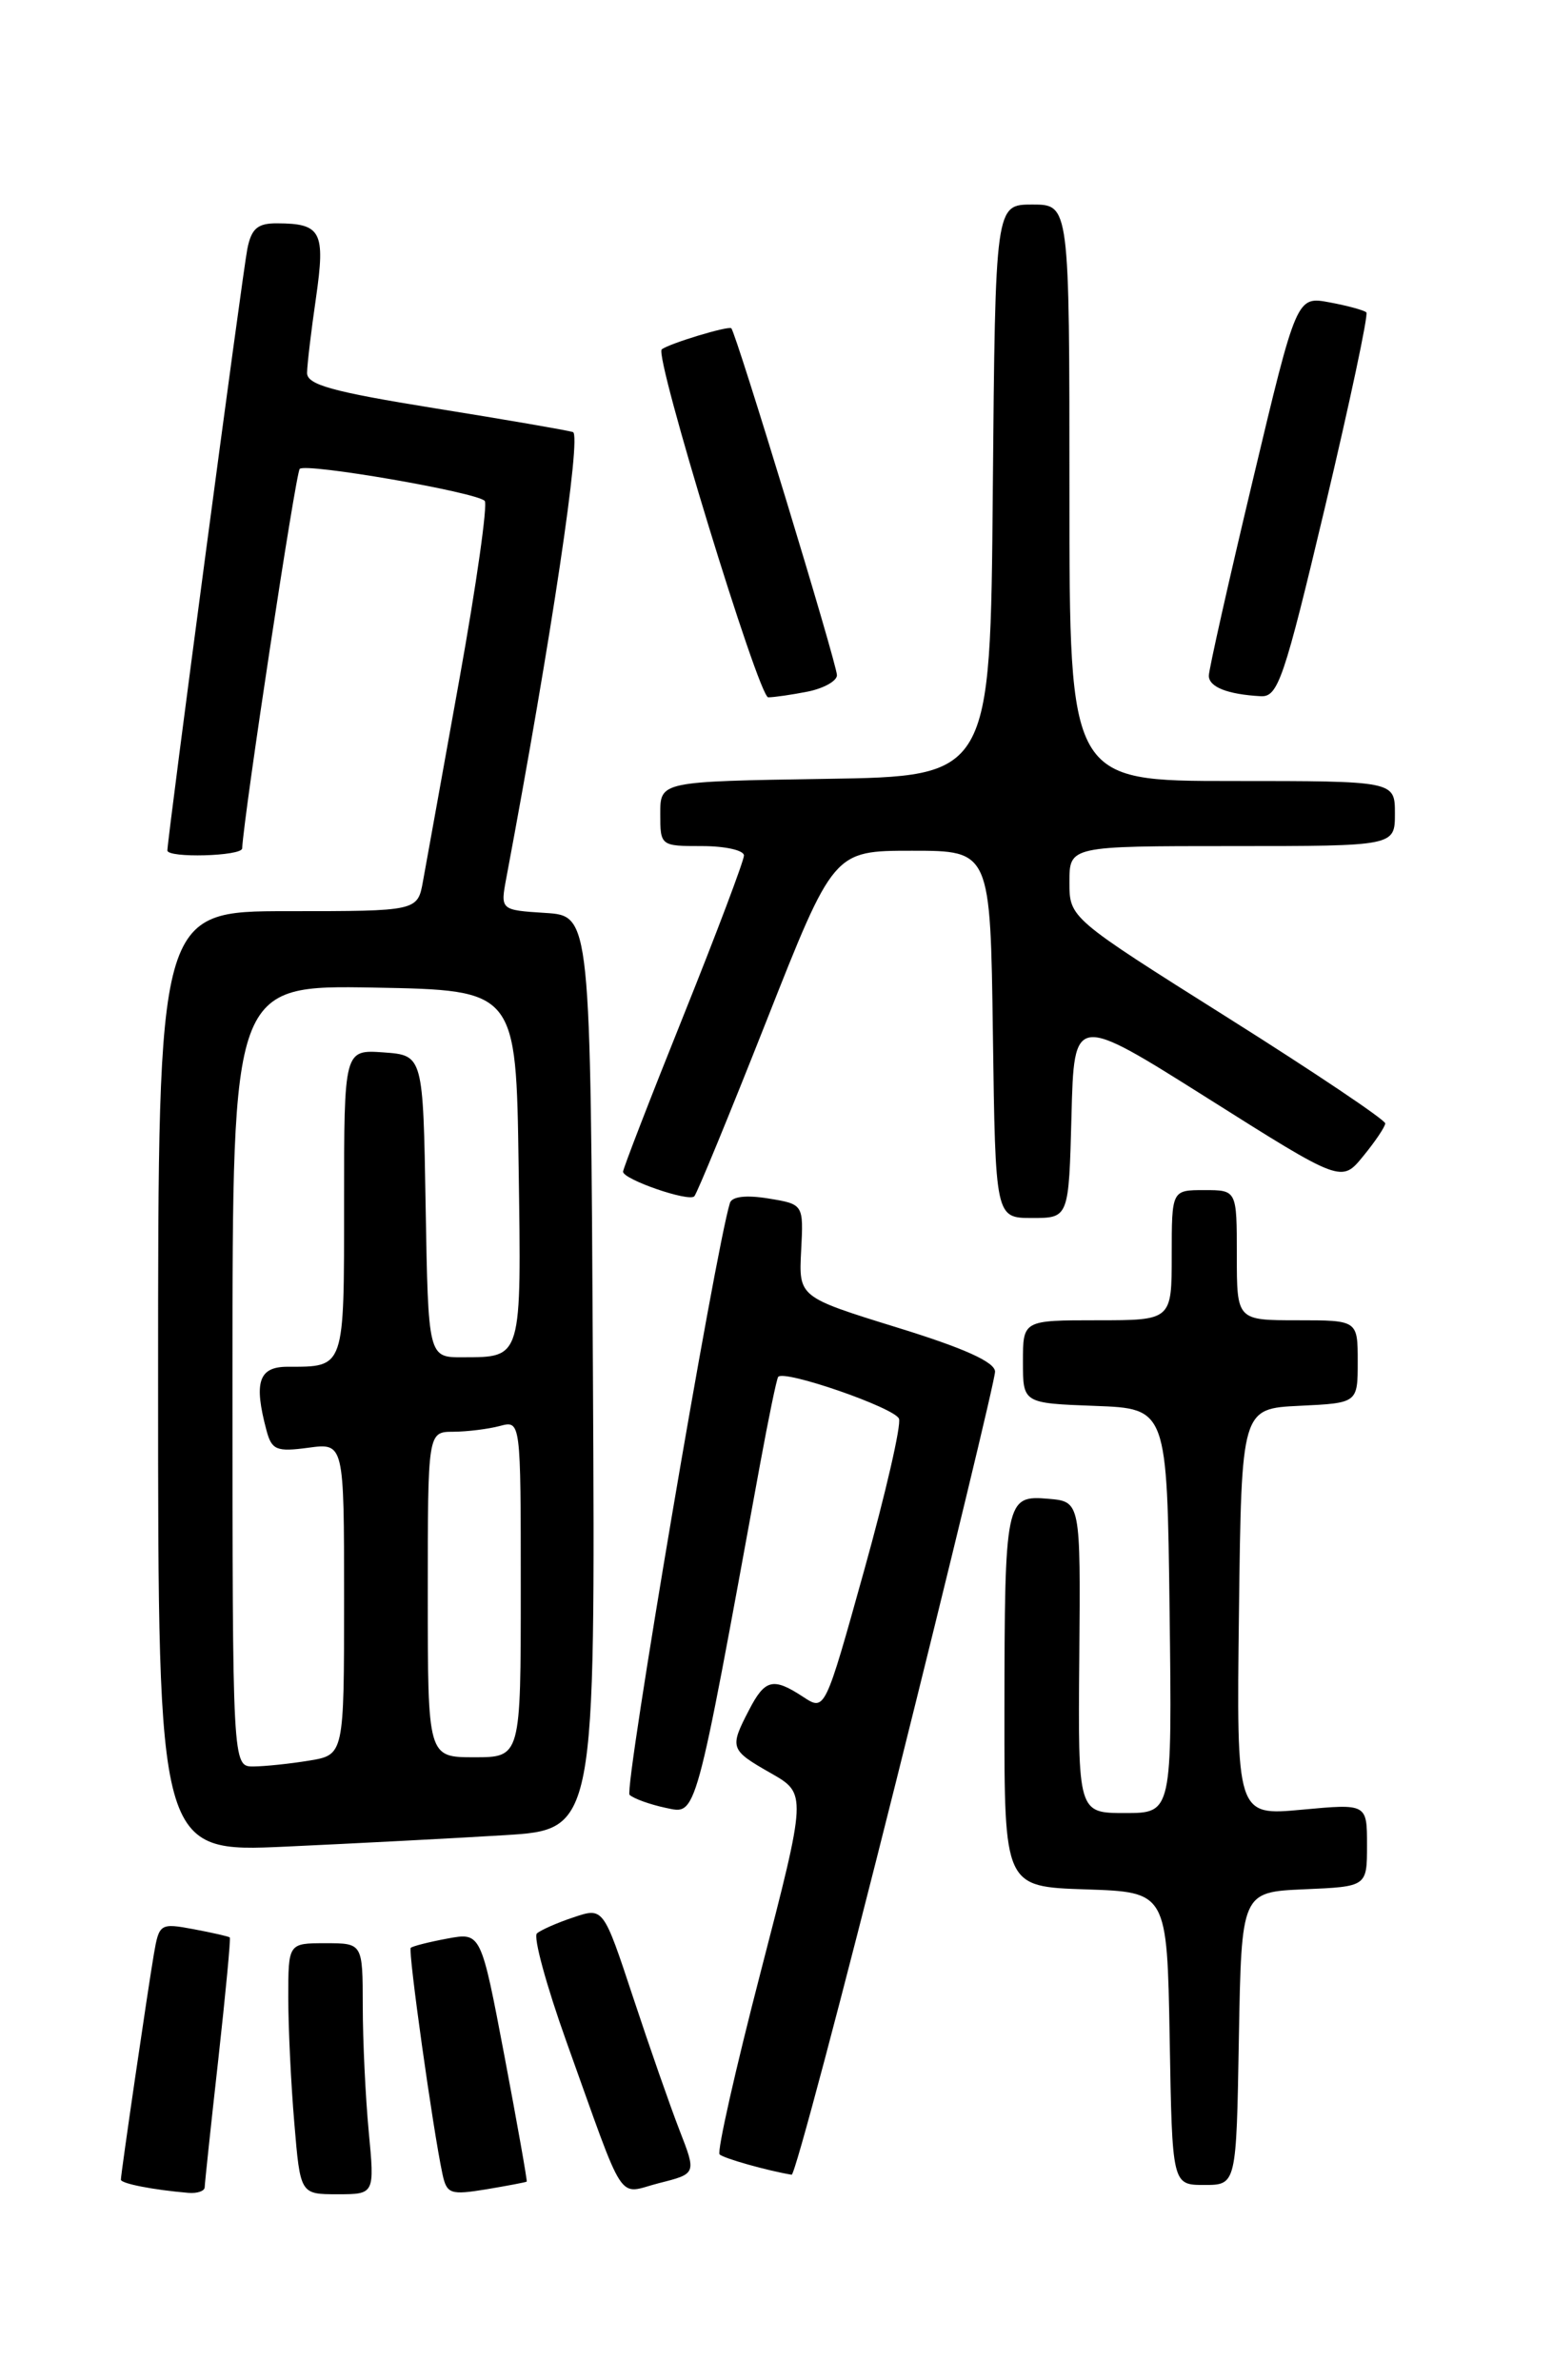<?xml version="1.0" encoding="UTF-8" standalone="no"?>
<!DOCTYPE svg PUBLIC "-//W3C//DTD SVG 1.1//EN" "http://www.w3.org/Graphics/SVG/1.1/DTD/svg11.dtd" >
<svg xmlns="http://www.w3.org/2000/svg" xmlns:xlink="http://www.w3.org/1999/xlink" version="1.1" viewBox="0 0 167 256">
 <g >
 <path fill="currentColor"
d=" M 22.01 235.25 C 22.02 234.84 22.67 228.67 23.47 221.54 C 24.26 214.41 24.82 208.49 24.71 208.38 C 24.59 208.27 22.84 207.87 20.81 207.49 C 17.23 206.82 17.11 206.90 16.55 210.15 C 15.90 213.95 13.00 233.76 13.00 234.43 C 13.00 234.85 16.47 235.53 20.25 235.85 C 21.21 235.93 22.00 235.66 22.01 235.25 Z  M 39.65 229.25 C 39.30 225.54 39.01 219.46 39.01 215.75 C 39.00 209.00 39.00 209.00 35.00 209.00 C 31.00 209.00 31.00 209.00 31.00 214.85 C 31.00 218.07 31.29 224.14 31.65 228.35 C 32.29 236.00 32.29 236.00 36.29 236.00 C 40.29 236.00 40.29 236.00 39.65 229.25 Z  M 56.64 234.64 C 56.71 234.56 55.64 228.50 54.25 221.16 C 51.72 207.83 51.72 207.83 48.11 208.50 C 46.12 208.87 44.35 209.32 44.17 209.50 C 43.86 209.81 46.55 229.02 47.58 233.83 C 48.04 235.97 48.43 236.10 52.29 235.47 C 54.61 235.08 56.56 234.71 56.64 234.64 Z  M 73.08 229.14 C 72.09 226.59 69.84 220.15 68.08 214.82 C 64.88 205.14 64.88 205.14 61.69 206.21 C 59.94 206.79 58.16 207.58 57.74 207.94 C 57.32 208.31 58.75 213.54 60.90 219.56 C 67.40 237.68 66.28 235.97 70.88 234.80 C 74.89 233.79 74.89 233.79 73.08 229.14 Z  M 133.22 219.25 C 133.50 203.50 133.50 203.50 140.25 203.20 C 147.00 202.91 147.00 202.91 147.00 198.45 C 147.00 193.99 147.00 193.99 139.98 194.64 C 132.96 195.29 132.96 195.29 133.23 173.40 C 133.50 151.50 133.50 151.50 139.75 151.20 C 146.00 150.90 146.00 150.90 146.00 146.45 C 146.00 142.00 146.00 142.00 139.50 142.00 C 133.00 142.00 133.00 142.00 133.00 135.00 C 133.00 128.00 133.00 128.00 129.50 128.00 C 126.00 128.00 126.00 128.00 126.00 135.00 C 126.00 142.00 126.00 142.00 118.00 142.00 C 110.00 142.00 110.00 142.00 110.00 146.46 C 110.00 150.92 110.00 150.92 117.75 151.21 C 125.50 151.50 125.50 151.50 125.77 173.25 C 126.04 195.00 126.04 195.00 120.98 195.00 C 115.92 195.00 115.92 195.00 116.06 178.25 C 116.20 161.50 116.20 161.50 112.73 161.20 C 108.13 160.80 108.03 161.29 108.01 184.21 C 108.00 202.92 108.00 202.92 116.75 203.21 C 125.50 203.50 125.50 203.50 125.78 219.25 C 126.05 235.00 126.05 235.00 129.50 235.00 C 132.95 235.00 132.95 235.00 133.22 219.25 Z  M 96.38 191.51 C 102.22 168.14 107.00 148.35 107.00 147.53 C 107.00 146.50 103.68 145.00 96.44 142.77 C 85.89 139.50 85.89 139.50 86.15 134.51 C 86.41 129.52 86.41 129.52 82.62 128.90 C 80.22 128.51 78.70 128.69 78.49 129.39 C 76.90 134.54 67.08 192.46 67.70 193.04 C 68.14 193.45 69.89 194.08 71.58 194.44 C 74.95 195.14 74.65 196.21 81.73 157.50 C 82.64 152.55 83.51 148.32 83.68 148.09 C 84.29 147.28 96.22 151.41 96.67 152.59 C 96.93 153.25 95.24 160.60 92.92 168.92 C 88.71 184.04 88.71 184.04 86.39 182.52 C 83.13 180.38 82.26 180.59 80.53 183.95 C 78.43 188.00 78.50 188.21 82.89 190.71 C 86.76 192.92 86.76 192.92 81.81 212.05 C 79.08 222.58 77.09 231.42 77.38 231.71 C 77.80 232.14 82.54 233.47 85.13 233.90 C 85.47 233.95 90.53 214.88 96.38 191.51 Z  M 54.26 197.38 C 64.02 196.78 64.02 196.78 63.76 147.64 C 63.50 98.50 63.50 98.50 58.65 98.19 C 53.80 97.88 53.80 97.88 54.45 94.41 C 59.31 68.51 62.55 46.78 61.61 46.47 C 61.00 46.28 54.31 45.12 46.75 43.91 C 35.72 42.13 33.00 41.38 33.02 40.10 C 33.03 39.22 33.46 35.59 33.98 32.03 C 35.00 24.92 34.55 24.04 29.83 24.02 C 27.71 24.00 27.04 24.57 26.60 26.75 C 26.10 29.21 18.00 90.18 18.00 91.47 C 18.00 92.31 26.00 92.09 26.04 91.25 C 26.25 87.42 31.80 50.87 32.23 50.43 C 32.90 49.77 51.20 52.93 52.12 53.87 C 52.46 54.21 51.24 62.83 49.41 73.00 C 47.58 83.17 45.82 92.96 45.49 94.75 C 44.91 98.00 44.91 98.00 30.95 98.00 C 17.00 98.00 17.00 98.00 17.00 148.62 C 17.00 199.24 17.00 199.24 30.75 198.61 C 38.31 198.26 48.89 197.71 54.26 197.38 Z  M 115.22 120.03 C 115.50 109.06 115.50 109.06 129.88 118.13 C 144.26 127.21 144.26 127.21 146.59 124.35 C 147.88 122.78 148.94 121.20 148.96 120.83 C 148.98 120.46 141.35 115.33 132.00 109.44 C 115.00 98.73 115.00 98.73 115.00 94.87 C 115.00 91.00 115.00 91.00 132.50 91.00 C 150.00 91.00 150.00 91.00 150.00 87.50 C 150.00 84.00 150.00 84.00 132.50 84.00 C 115.00 84.00 115.00 84.00 115.00 53.00 C 115.00 22.00 115.00 22.00 111.01 22.00 C 107.03 22.00 107.03 22.00 106.76 52.75 C 106.50 83.50 106.50 83.50 88.75 83.77 C 71.00 84.05 71.00 84.05 71.00 87.52 C 71.00 90.98 71.03 91.00 75.50 91.00 C 77.97 91.00 80.00 91.45 80.00 92.01 C 80.00 92.56 77.08 100.31 73.50 109.23 C 69.92 118.14 67.00 125.70 67.00 126.02 C 67.00 126.85 74.05 129.29 74.66 128.67 C 74.94 128.39 78.43 119.91 82.41 109.83 C 89.64 91.50 89.64 91.50 98.07 91.50 C 106.50 91.50 106.50 91.50 106.77 111.25 C 107.04 131.00 107.04 131.00 110.99 131.00 C 114.93 131.00 114.93 131.00 115.22 120.03 Z  M 86.88 74.38 C 88.59 74.03 90.00 73.24 90.00 72.62 C 90.00 71.41 79.17 35.84 78.64 35.31 C 78.35 35.01 71.92 36.96 71.16 37.58 C 70.33 38.24 81.58 75.00 82.61 75.00 C 83.24 75.00 85.16 74.72 86.88 74.38 Z  M 142.49 54.51 C 145.16 43.24 147.16 33.83 146.93 33.60 C 146.69 33.37 144.91 32.88 142.97 32.52 C 139.43 31.86 139.43 31.86 134.71 51.68 C 132.11 62.58 129.99 72.03 129.99 72.68 C 130.00 73.89 131.99 74.68 135.56 74.88 C 137.43 74.99 138.07 73.11 142.49 54.51 Z  M 25.00 147.97 C 25.00 105.95 25.00 105.95 40.25 106.22 C 55.50 106.50 55.50 106.50 55.77 125.43 C 56.07 146.29 56.17 145.96 49.77 145.98 C 46.05 146.00 46.05 146.00 45.77 129.75 C 45.50 113.50 45.50 113.50 41.25 113.19 C 37.00 112.89 37.00 112.89 37.00 129.34 C 37.00 147.31 37.11 147.00 30.92 147.00 C 27.81 147.00 27.27 148.66 28.66 153.86 C 29.22 155.95 29.73 156.17 33.15 155.71 C 37.00 155.19 37.00 155.19 37.00 171.96 C 37.00 188.74 37.00 188.74 33.25 189.36 C 31.19 189.70 28.49 189.98 27.25 189.99 C 25.00 190.00 25.00 190.00 25.00 147.97 Z  M 46.00 171.50 C 46.00 154.00 46.00 154.00 48.75 153.99 C 50.26 153.98 52.51 153.70 53.75 153.37 C 56.00 152.77 56.00 152.77 56.00 170.88 C 56.00 189.00 56.00 189.00 51.00 189.00 C 46.00 189.00 46.00 189.00 46.00 171.50 Z "/>
</g>
</svg>